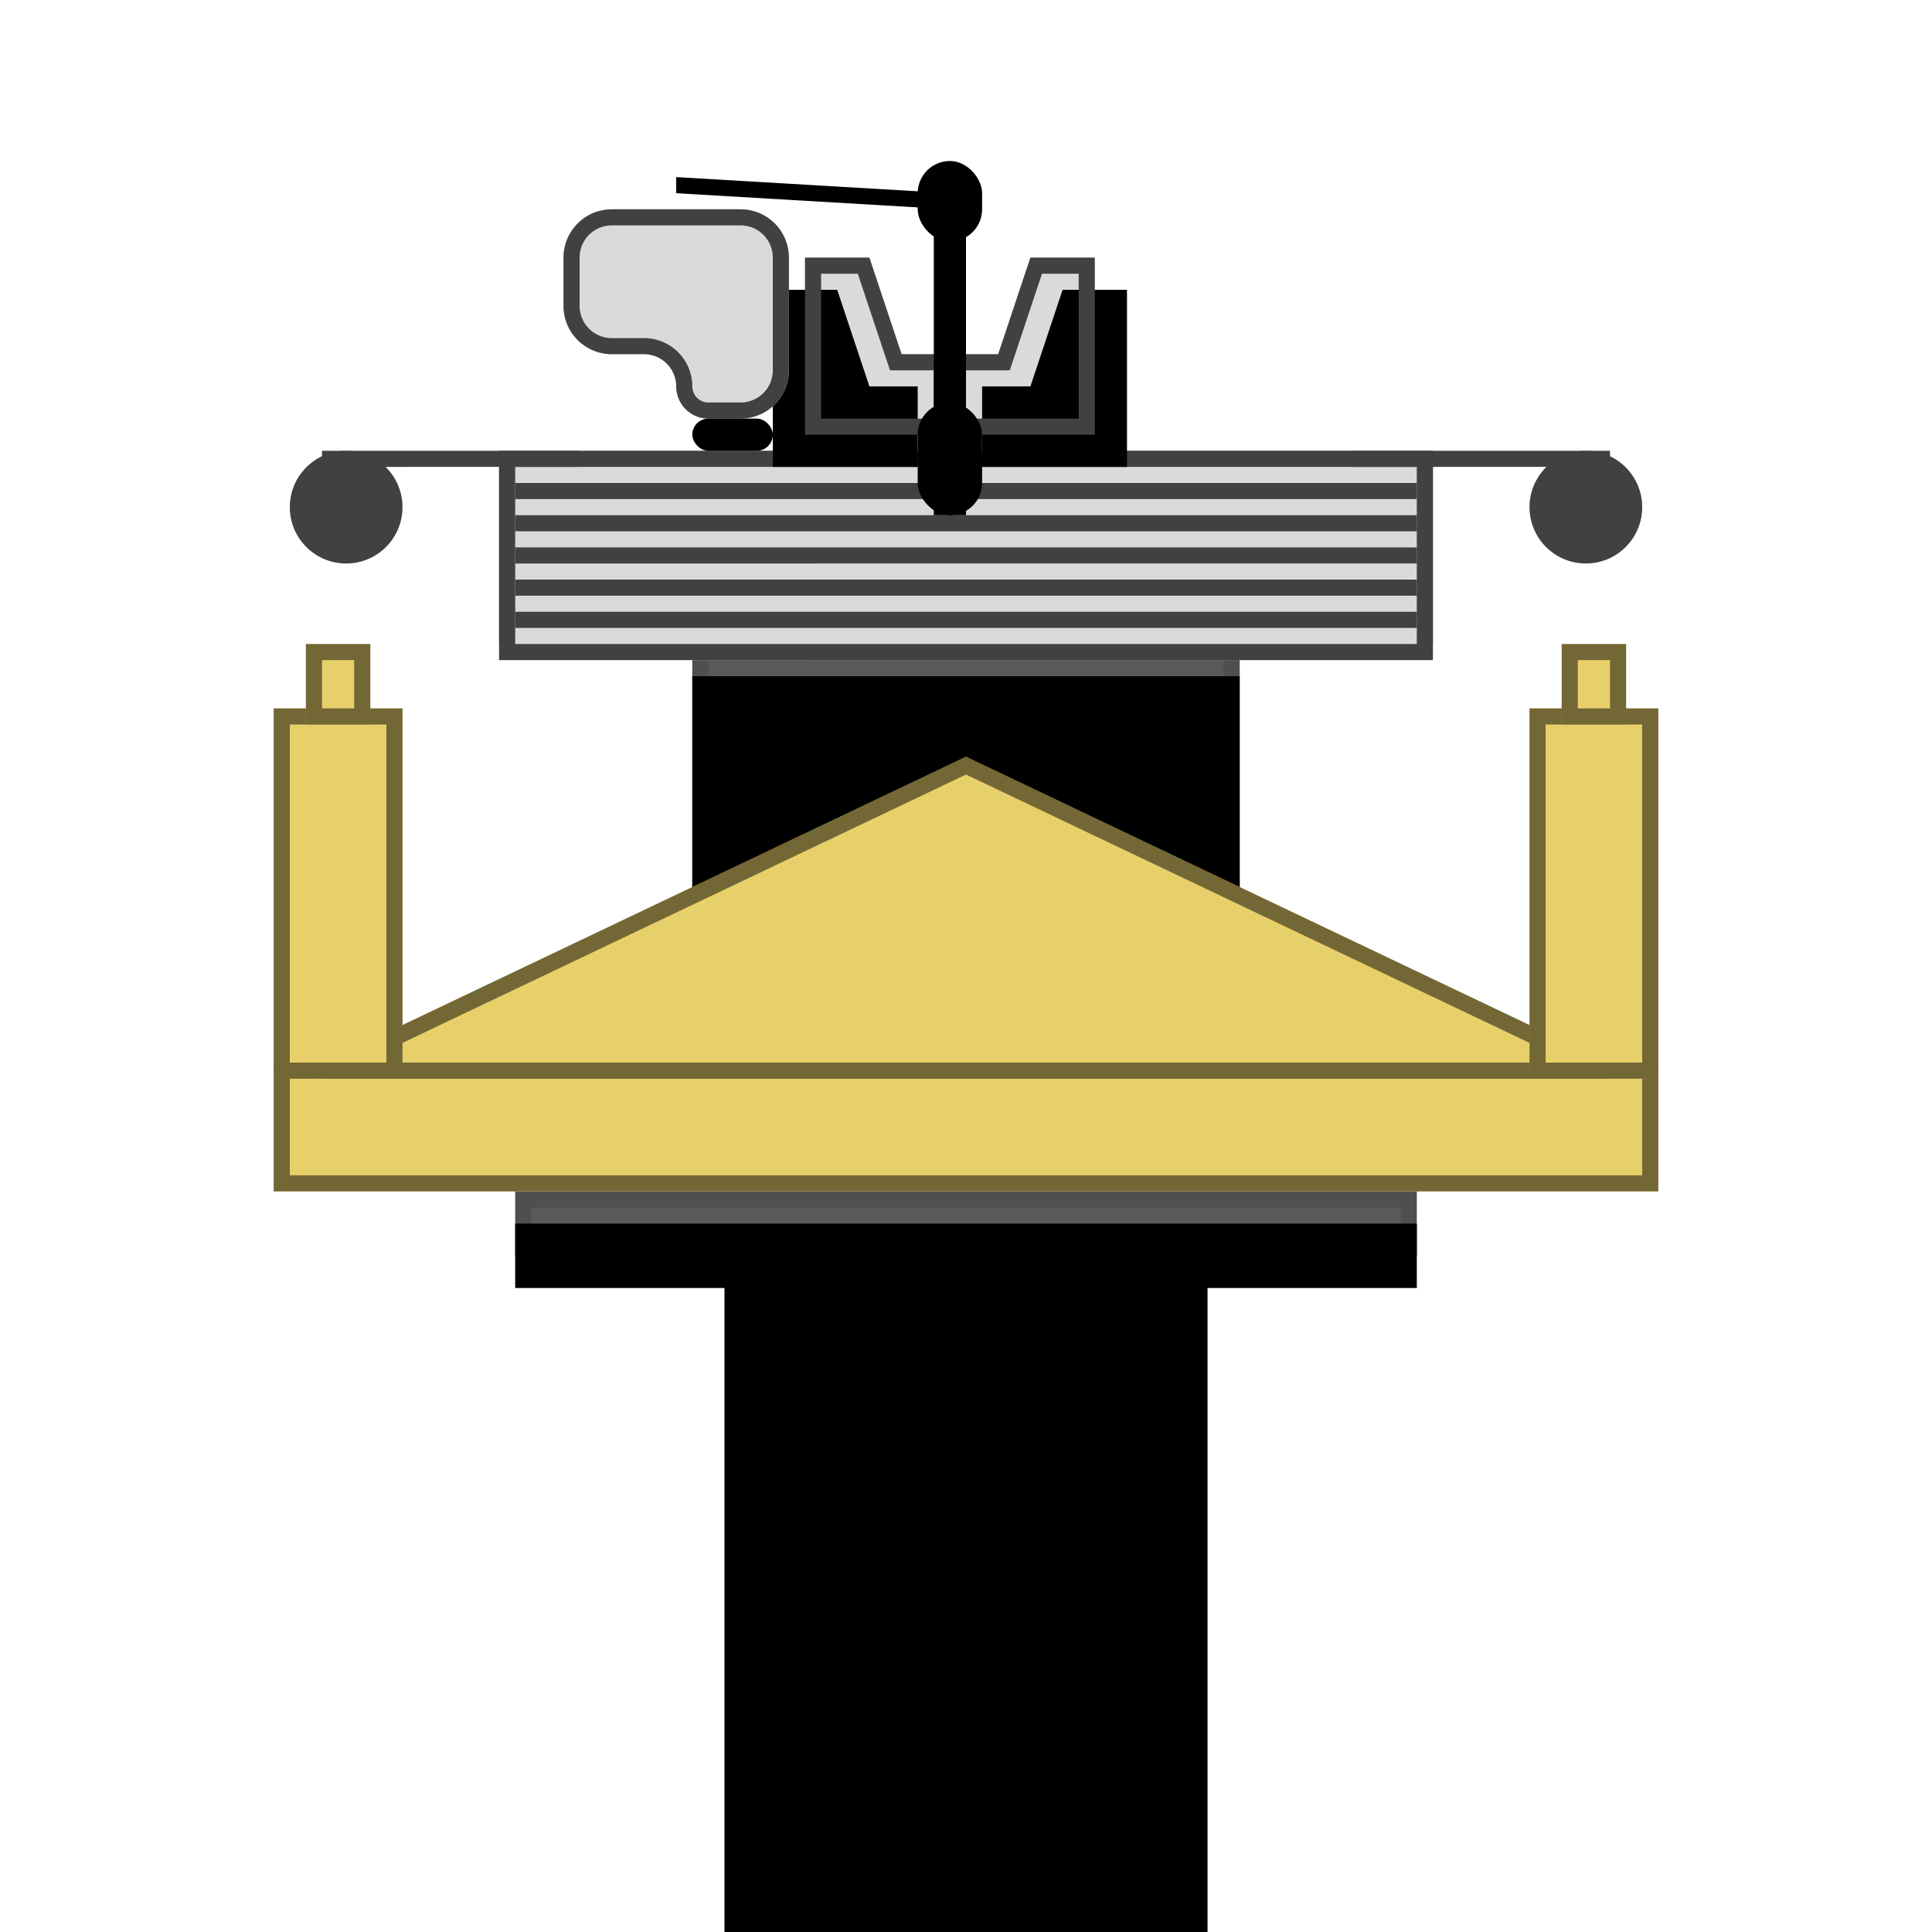 <svg xmlns="http://www.w3.org/2000/svg" xmlns:xlink="http://www.w3.org/1999/xlink" width="120" height="120" viewBox="0 0 120 120">
    <defs>
        <path id="a" d="M28 47h30v45H28z"/>
        <filter id="b" width="103.3%" height="102.2%" x="-1.7%" y="-1.1%" filterUnits="objectBoundingBox">
            <feOffset dx="1" in="SourceAlpha" result="shadowOffsetInner1"/>
            <feComposite in="shadowOffsetInner1" in2="SourceAlpha" k2="-1" k3="1" operator="arithmetic" result="shadowInnerInner1"/>
            <feColorMatrix in="shadowInnerInner1" result="shadowMatrixInner1" values="0 0 0 0 0 0 0 0 0 0 0 0 0 0 0 0 0 0 0.5 0"/>
            <feOffset dx="-1" in="SourceAlpha" result="shadowOffsetInner2"/>
            <feComposite in="shadowOffsetInner2" in2="SourceAlpha" k2="-1" k3="1" operator="arithmetic" result="shadowInnerInner2"/>
            <feColorMatrix in="shadowInnerInner2" result="shadowMatrixInner2" values="0 0 0 0 0 0 0 0 0 0 0 0 0 0 0 0 0 0 0.5 0"/>
            <feMerge>
                <feMergeNode in="shadowMatrixInner1"/>
                <feMergeNode in="shadowMatrixInner2"/>
            </feMerge>
        </filter>
        <path id="c" d="M15 46h56v4H15z"/>
        <filter id="d" width="107.1%" height="200%" x="-3.6%" y="-50%" filterUnits="objectBoundingBox">
            <feGaussianBlur in="SourceAlpha" result="shadowBlurInner1" stdDeviation="1"/>
            <feOffset dy="2" in="shadowBlurInner1" result="shadowOffsetInner1"/>
            <feComposite in="shadowOffsetInner1" in2="SourceAlpha" k2="-1" k3="1" operator="arithmetic" result="shadowInnerInner1"/>
            <feColorMatrix in="shadowInnerInner1" values="0 0 0 0 0 0 0 0 0 0 0 0 0 0 0 0 0 0 0.38 0"/>
        </filter>
        <path id="e" d="M26 12h34v22H26z"/>
        <filter id="f" width="111.8%" height="118.2%" x="-5.9%" y="-9.1%" filterUnits="objectBoundingBox">
            <feGaussianBlur in="SourceAlpha" result="shadowBlurInner1" stdDeviation="1"/>
            <feOffset dy="2" in="shadowBlurInner1" result="shadowOffsetInner1"/>
            <feComposite in="shadowOffsetInner1" in2="SourceAlpha" k2="-1" k3="1" operator="arithmetic" result="shadowInnerInner1"/>
            <feColorMatrix in="shadowInnerInner1" values="0 0 0 0 0 0 0 0 0 0 0 0 0 0 0 0 0 0 0.38 0"/>
        </filter>
        <path id="g" d="M14 0h58v12H14z"/>
        <path id="h" d="M0 38h86v8H0z"/>
        <path id="i" d="M43 19l42 20H1z"/>
        <path id="j" d="M0 16h8v23H0z"/>
        <path id="k" d="M2 12h4v5H2z"/>
        <path id="l" d="M78 16h8v23h-8z"/>
        <path id="m" d="M80 12h4v5h-4z"/>
        <path id="n" d="M13 18h58v13H13z"/>
        <path id="o" d="M41 12h3l2-6h4v11h-9z"/>
        <filter id="p" width="122.2%" height="118.2%" x="-11.1%" y="-9.1%" filterUnits="objectBoundingBox">
            <feOffset dx="2" dy="2" in="SourceAlpha" result="shadowOffsetInner1"/>
            <feComposite in="shadowOffsetInner1" in2="SourceAlpha" k2="-1" k3="1" operator="arithmetic" result="shadowInnerInner1"/>
            <feColorMatrix in="shadowInnerInner1" values="0 0 0 0 0 0 0 0 0 0 0 0 0 0 0 0 0 0 0.38 0"/>
        </filter>
        <path id="q" d="M32 12h3l2-6h4v11h-9z"/>
        <filter id="r" width="122.2%" height="118.2%" x="-11.1%" y="-9.1%" filterUnits="objectBoundingBox">
            <feOffset dx="2" dy="2" in="SourceAlpha" result="shadowOffsetInner1"/>
            <feComposite in="shadowOffsetInner1" in2="SourceAlpha" k2="-1" k3="1" operator="arithmetic" result="shadowInnerInner1"/>
            <feColorMatrix in="shadowInnerInner1" values="0 0 0 0 0 0 0 0 0 0 0 0 0 0 0 0 0 0 0.38 0"/>
        </filter>
        <path id="s" d="M14 6v7a3 3 0 0 1-3 3H9a2 2 0 0 1-2-2 2 2 0 0 0-2-2H3a3 3 0 0 1-3-3V6a3 3 0 0 1 3-3h8a3 3 0 0 1 3 3z"/>
    </defs>
    <g fill="none" fill-rule="evenodd">
        <g transform="translate(17 28)">
            <use fill="#DADADA" xlink:href="#a"/>
            <use fill="#000" filter="url(#b)" xlink:href="#a"/>
        </g>
        <g transform="translate(17 28)">
            <use fill="#595959" xlink:href="#c"/>
            <use fill="#000" filter="url(#d)" xlink:href="#c"/>
            <path stroke="#000" stroke-opacity=".12" d="M15.5 46.5v3h55v-3h-55z"/>
        </g>
        <g transform="translate(17 28)">
            <use fill="#595959" xlink:href="#e"/>
            <use fill="#000" filter="url(#f)" xlink:href="#e"/>
            <path stroke="#000" stroke-opacity=".12" d="M26.5 12.5h33v21h-33z"/>
        </g>
        <g transform="translate(17 28)">
            <use fill="#595959" xlink:href="#g"/>
            <path stroke="#000" stroke-opacity=".12" d="M14.5.5h57v11h-57z"/>
        </g>
        <g transform="translate(17 28)">
            <use fill="#E7CF6A" xlink:href="#h"/>
            <path stroke="#000" stroke-opacity=".5" d="M.5 38.5v7h85v-7H.5z"/>
        </g>
        <g transform="translate(17 28)">
            <use fill="#E7CF6A" xlink:href="#i"/>
            <path stroke="#000" stroke-opacity=".5" d="M43 19.554L3.213 38.5h79.574L43 19.554z"/>
        </g>
        <g transform="translate(17 28)">
            <use fill="#E7CF6A" xlink:href="#j"/>
            <path stroke="#000" stroke-opacity=".5" d="M.5 16.5h7v22h-7z"/>
        </g>
        <g transform="translate(17 28)">
            <use fill="#E7CF6A" xlink:href="#k"/>
            <path stroke="#000" stroke-opacity=".5" d="M2.5 12.5h3v4h-3z"/>
        </g>
        <g transform="translate(17 28)">
            <use fill="#E7CF6A" xlink:href="#l"/>
            <path stroke="#000" stroke-opacity=".5" d="M78.5 16.5h7v22h-7z"/>
        </g>
        <g transform="translate(17 28)">
            <use fill="#E7CF6A" xlink:href="#m"/>
            <path stroke="#000" stroke-opacity=".5" d="M80.5 12.5h3v4h-3z"/>
        </g>
        <g transform="translate(18 10)">
            <use fill="#DADADA" xlink:href="#n"/>
            <path stroke="#414141" d="M13.5 18.5v12h57v-12h-57z"/>
            <path fill="#414141" d="M14 20h56v1H14zM14 22h56v1H14zM14 24h56v1H14zM14 26h56v1H14zM14 28h56v1H14z"/>
            <circle cx="3.5" cy="21.5" r="3.5" fill="#414141"/>
            <circle cx="80.5" cy="21.5" r="3.5" fill="#414141"/>
            <path fill="#414141" d="M2 18h16v1H2zM66 18h16v1H66z"/>
            <use fill="#DADADA" xlink:href="#o"/>
            <use fill="#000" filter="url(#p)" xlink:href="#o"/>
            <path stroke="#414141" d="M41.5 12.5v4h8v-10h-3.14l-2 6H41.5z"/>
            <g transform="matrix(-1 0 0 1 73 0)">
                <use fill="#DADADA" xlink:href="#q"/>
                <use fill="#000" filter="url(#r)" xlink:href="#q"/>
                <path stroke="#414141" d="M32.5 12.5v4h8v-10h-3.14l-2 6H32.5z"/>
            </g>
            <g transform="translate(17)">
                <path fill="#000" d="M23 3h2v19h-2z"/>
                <rect width="4" height="5" x="22" fill="#000" rx="2"/>
                <path fill="#000" d="M7 1l17 1v1L7 2z"/>
                <rect width="4" height="7" x="22" y="15" fill="#000" rx="2"/>
                <use fill="#DADADA" xlink:href="#s"/>
                <path stroke="#414141" d="M13.5 6A2.5 2.5 0 0 0 11 3.5H3A2.5 2.5 0 0 0 .5 6v3A2.5 2.5 0 0 0 3 11.5h2A2.5 2.5 0 0 1 7.5 14 1.5 1.5 0 0 0 9 15.5h2a2.5 2.5 0 0 0 2.5-2.5V6z"/>
                <rect width="5" height="2" x="8" y="16" fill="#000" rx="1"/>
            </g>
        </g>
    </g>
</svg>
